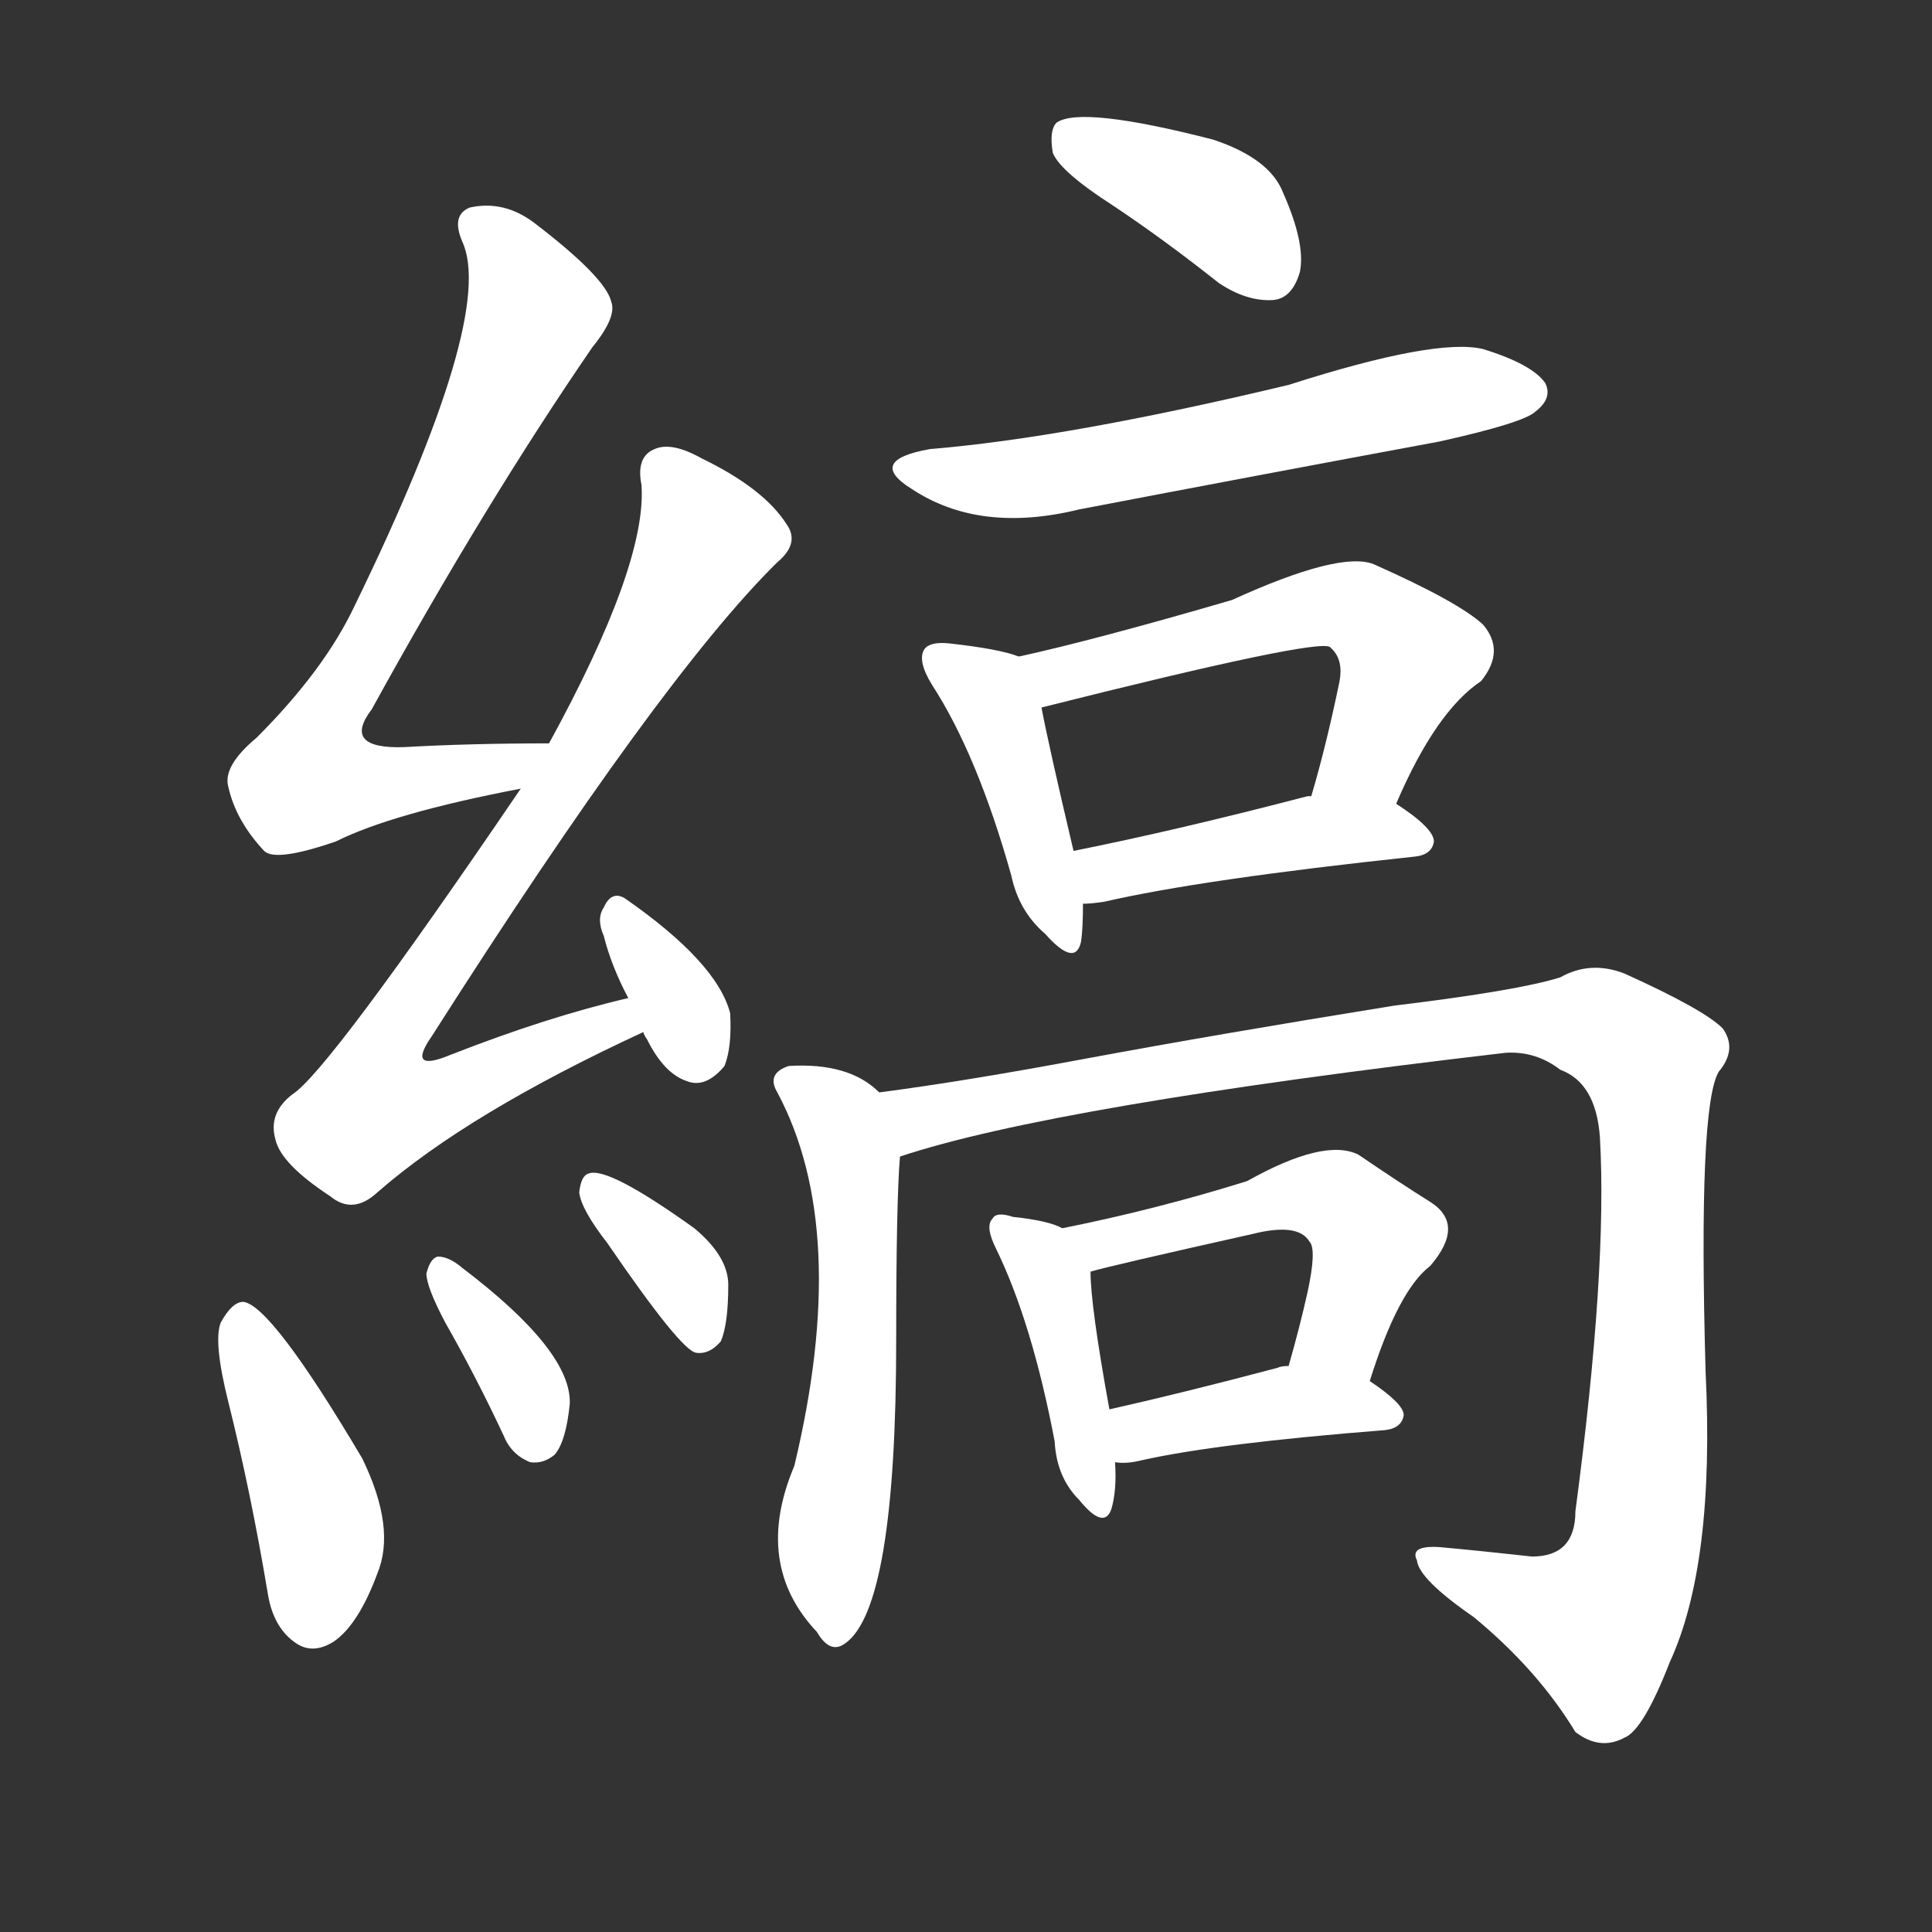 <svg version="1.1" viewBox="0 0 1024 1024" xmlns="http://www.w3.org/2000/svg">
  <rect x="0" y="0" width="1024" height="1024" fill="#333333" stroke="none"/>
  <g transform="scale(1, -1) translate(0, -900)">
    <style type="text/css">
        .stroke1 {fill: #FFFFFF;}
        .stroke2 {fill: #FFFFFF;}
        .stroke3 {fill: #FFFFFF;}
        .stroke4 {fill: #FFFFFF;}
        .stroke5 {fill: #FFFFFF;}
        .stroke6 {fill: #FFFFFF;}
        .stroke7 {fill: #FFFFFF;}
        .stroke8 {fill: #FFFFFF;}
        .stroke9 {fill: #FFFFFF;}
        .stroke10 {fill: #FFFFFF;}
        .stroke11 {fill: #FFFFFF;}
        .stroke12 {fill: #FFFFFF;}
        .stroke13 {fill: #FFFFFF;}
        .stroke14 {fill: #FFFFFF;}
        .stroke15 {fill: #FFFFFF;}
        .stroke16 {fill: #FFFFFF;}
        .stroke17 {fill: #FFFFFF;}
        .stroke18 {fill: #FFFFFF;}
        .stroke19 {fill: #FFFFFF;}
        .stroke20 {fill: #FFFFFF;}
        text {
            font-family: Helvetica;
            font-size: 50px;
            fill: #FFFFFF;}
            paint-order: stroke;
            stroke: #000000;
            stroke-width: 4px;
            stroke-linecap: butt;
            stroke-linejoin: miter;
            font-weight: 800;
        }
    </style>

    <path d="M 291 506 Q 249 506 214 504 Q 181 503 197 524 Q 257 633 314 716 Q 327 732 324 740 Q 321 753 283 782 Q 267 794 249 790 Q 239 786 245 772 Q 263 733 188 579 Q 172 545 136 509 Q 118 494 121 483 Q 125 465 140 449 Q 146 443 178 454 Q 208 469 276 482 C 305 488 321 506 291 506 Z" class="stroke1"/>
    <path d="M 333 371 Q 290 361 239 341 Q 215 331 229 351 Q 350 541 412 602 Q 424 612 417 622 Q 405 641 372 657 Q 356 666 347 662 Q 337 658 340 643 Q 343 601 291 506 L 276 482 Q 174 332 155 320 Q 142 310 146 296 Q 149 283 175 266 Q 187 256 200 268 Q 248 310 341 353 C 368 366 362 378 333 371 Z" class="stroke2"/>
    <path d="M 341 353 Q 341 352 343 349 Q 352 331 364 327 Q 374 323 384 335 Q 388 345 387 363 Q 380 390 331 424 Q 324 428 320 419 Q 316 413 320 404 Q 324 388 333 371 L 341 353 Z" class="stroke3"/>
    <path d="M 121 157 Q 133 109 142 55 Q 145 37 157 29 Q 166 23 177 30 Q 190 39 200 66 Q 210 90 192 127 Q 144 208 129 210 Q 123 210 117 199 Q 113 189 121 157 Z" class="stroke4"/>
    <path d="M 236 199 Q 252 171 267 139 Q 271 129 281 125 Q 288 124 294 129 Q 300 136 302 156 Q 303 184 245 228 Q 238 234 232 234 Q 228 233 226 225 Q 226 218 236 199 Z" class="stroke5"/>
    <path d="M 322 241 Q 361 184 369 183 Q 376 182 382 189 Q 386 198 386 219 Q 386 234 368 249 Q 322 282 312 278 Q 308 277 307 268 Q 308 259 322 241 Z" class="stroke6"/>
    <path d="M 590 791 Q 617 773 646 750 Q 661 740 675 741 Q 685 742 689 756 Q 692 771 680 798 Q 673 816 643 826 Q 573 844 560 835 Q 556 831 558 819 Q 562 809 590 791 Z" class="stroke7"/>
    <path d="M 493 662 Q 459 656 483 641 Q 519 617 572 630 Q 666 648 763 666 Q 808 676 814 682 Q 823 689 819 697 Q 812 707 786 715 Q 761 721 683 696 Q 566 668 493 662 Z" class="stroke8"/>
    <path d="M 540 552 Q 530 556 503 559 Q 493 560 490 556 Q 486 550 494 537 Q 518 500 536 436 Q 540 417 554 405 Q 570 387 573 401 Q 574 408 574 421 L 569 449 Q 556 504 552 525 C 547 550 547 550 540 552 Z" class="stroke9"/>
    <path d="M 740 474 Q 761 523 785 539 Q 798 555 786 569 Q 773 581 728 601 Q 710 608 653 582 Q 581 561 540 552 C 511 545 523 518 552 525 Q 699 562 705 557 L 706 556 Q 712 550 710 539 Q 703 505 695 478 C 687 449 728 447 740 474 Z" class="stroke10"/>
    <path d="M 574 421 Q 578 421 585 422 Q 637 434 750 446 Q 759 447 760 454 Q 760 461 740 474 C 726 484 725 483 695 478 L 693 478 Q 624 460 569 449 C 540 443 544 419 574 421 Z" class="stroke11"/>
    <path d="M 466 321 Q 450 337 418 335 Q 406 331 412 321 Q 451 248 421 123 Q 399 71 433 35 Q 440 23 448 29 Q 475 48 475 190 Q 475 263 477 287 C 479 311 479 311 466 321 Z" class="stroke12"/>
    <path d="M 477 287 Q 558 314 798 342 Q 814 343 827 333 Q 846 326 848 297 Q 852 227 835 99 Q 835 75 812 75 Q 785 78 763 80 Q 747 81 751 73 Q 752 63 781 43 Q 815 15 835 -18 Q 848 -28 861 -21 Q 871 -17 885 19 Q 909 71 904 173 Q 900 314 911 332 Q 921 344 913 355 Q 903 365 861 384 Q 843 391 827 382 Q 805 375 739 367 Q 646 352 576 339 Q 512 327 466 321 C 436 317 448 279 477 287 Z" class="stroke13"/>
    <path d="M 563 249 Q 556 253 537 255 Q 528 258 526 254 Q 522 250 528 238 Q 547 199 559 136 Q 560 117 572 105 Q 585 89 589 100 Q 592 110 591 125 L 588 153 Q 578 208 578 226 C 577 243 577 243 563 249 Z" class="stroke14"/>
    <path d="M 726 168 Q 741 216 758 229 Q 777 251 758 263 Q 742 273 720 288 Q 702 297 661 274 Q 613 259 563 249 C 534 243 549 218 578 226 Q 588 229 664 246 Q 688 252 694 242 Q 698 238 693 215 Q 689 197 683 176 C 675 147 717 139 726 168 Z" class="stroke15"/>
    <path d="M 591 125 Q 597 124 605 126 Q 645 135 734 142 Q 743 143 744 150 Q 744 156 726 168 L 683 176 Q 679 176 677 175 Q 628 162 588 153 C 559 146 561 127 591 125 Z" class="stroke16"/>
</g></svg>